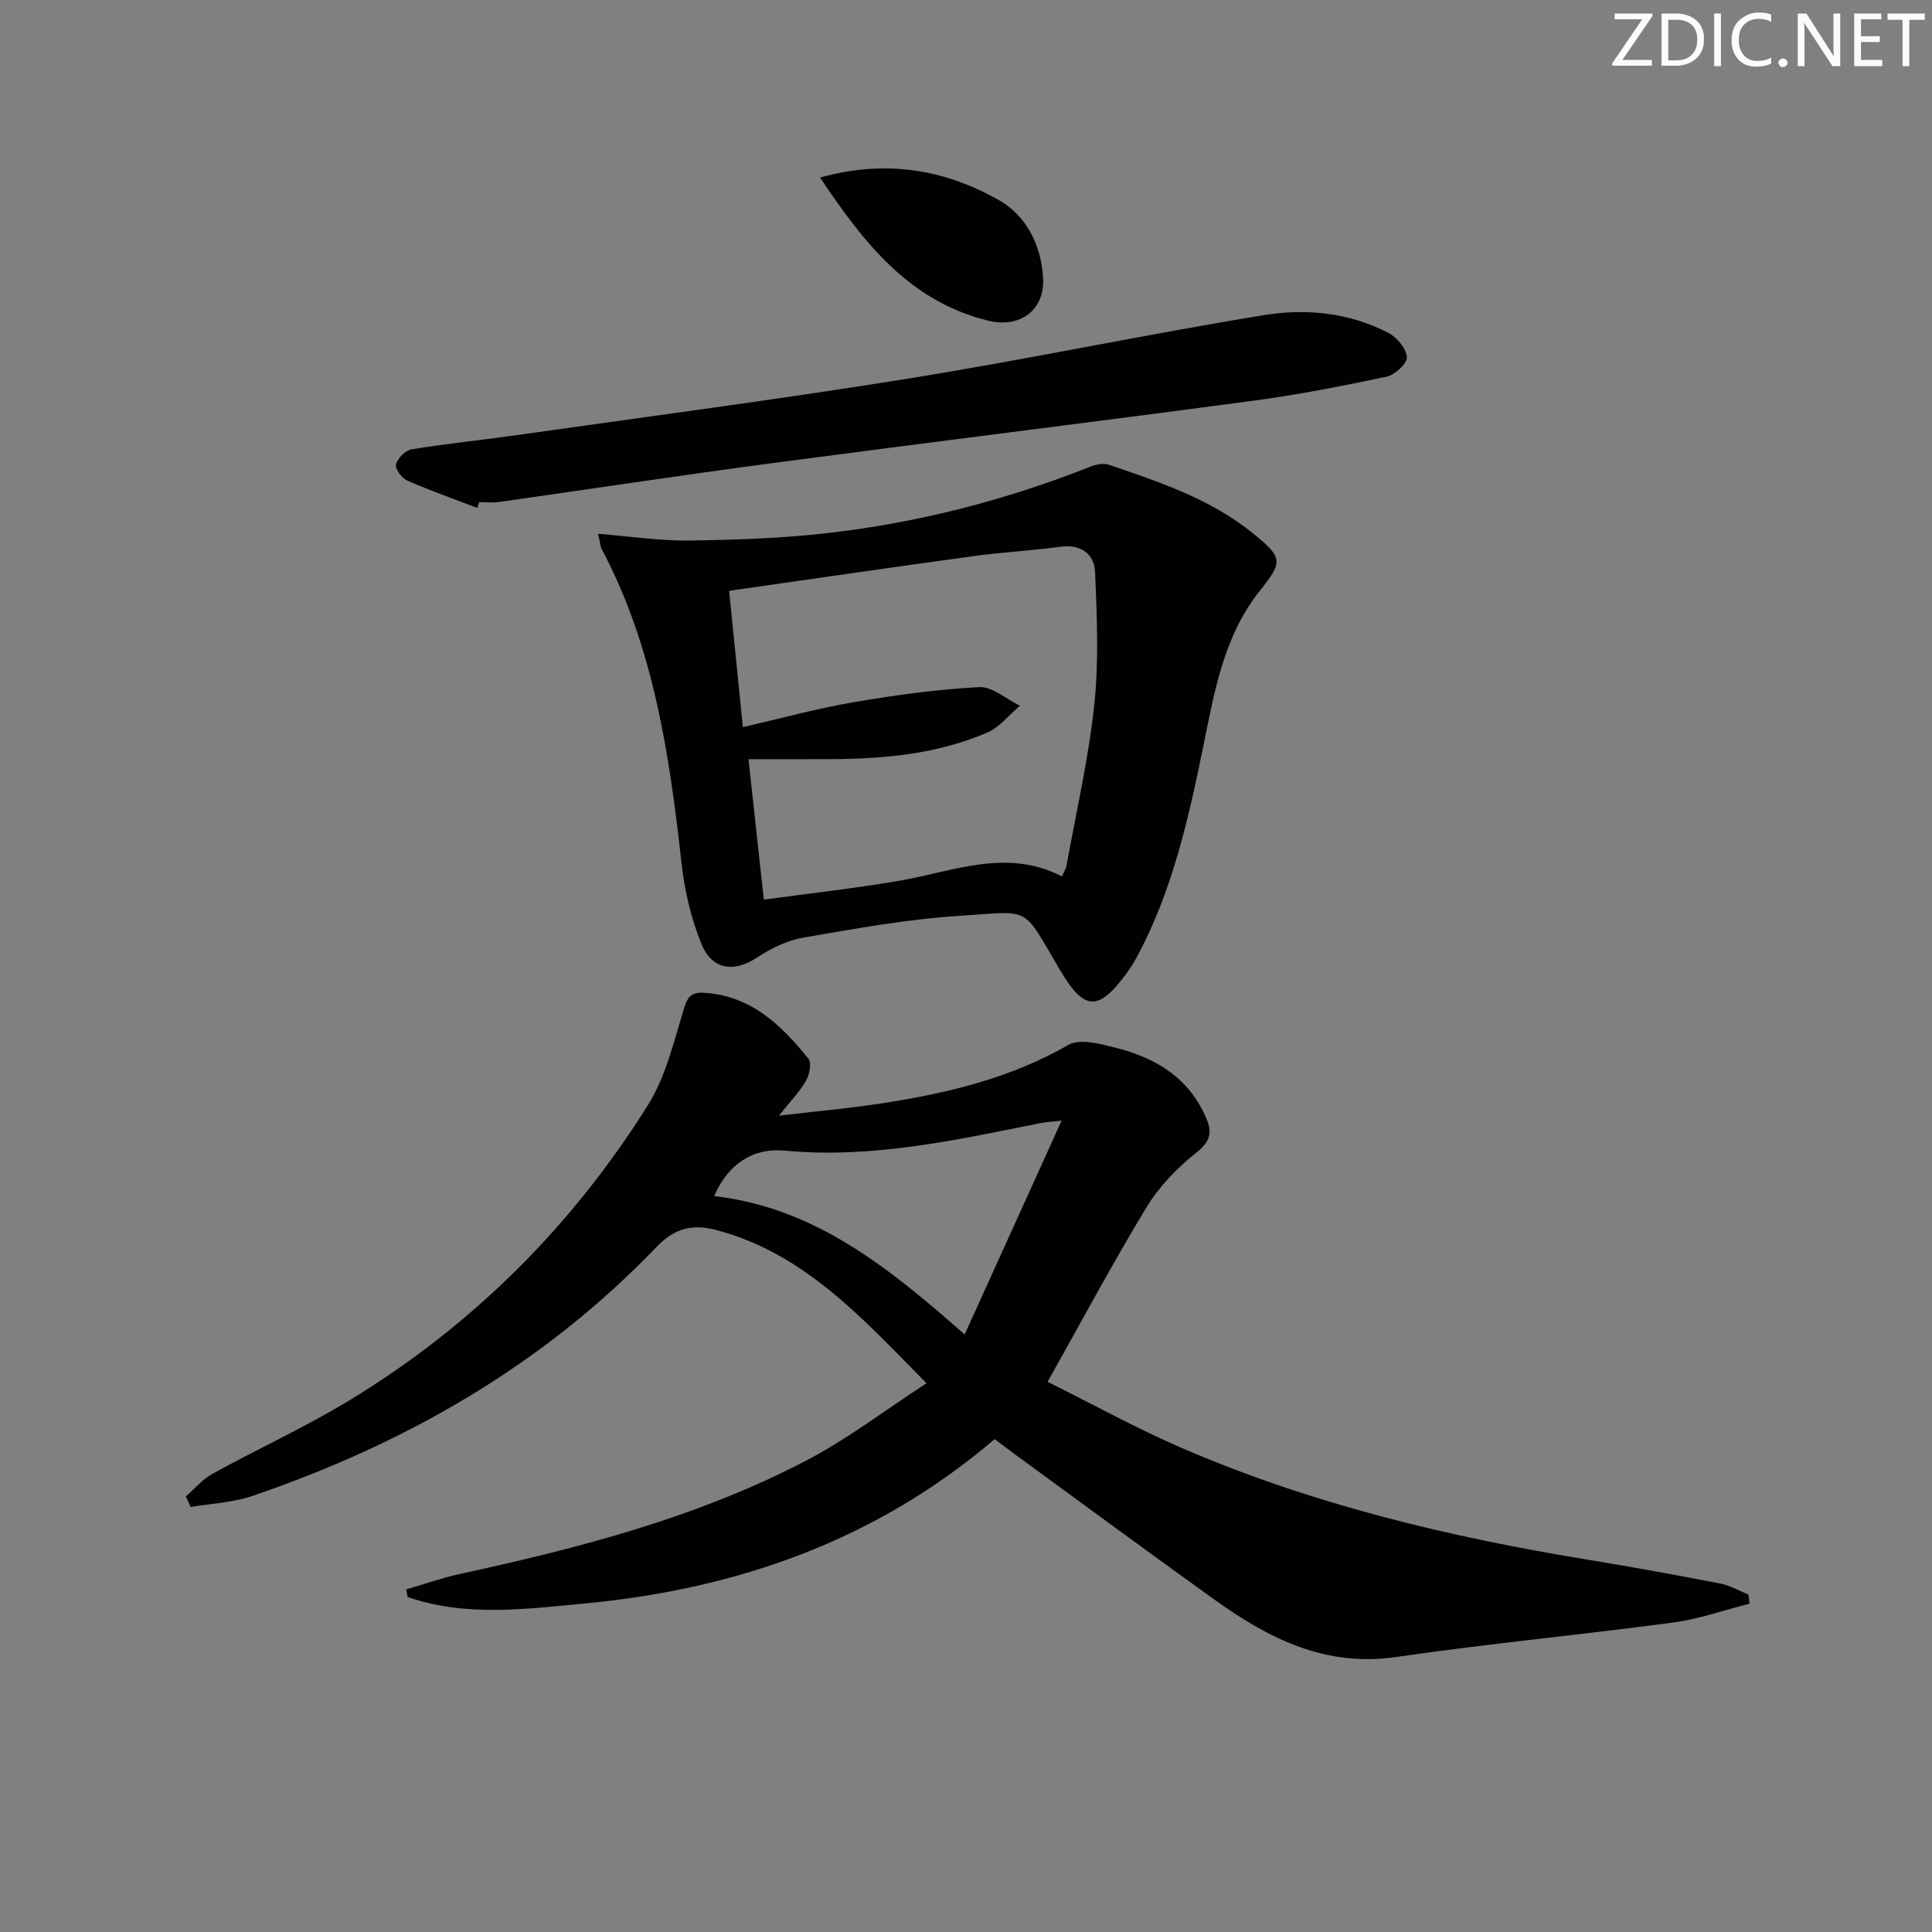 <svg enable-background="new 0 0 400 400" viewBox="0 0 400 400" xmlns="http://www.w3.org/2000/svg"><rect x="0" y="0" width="400" height="400" fill="#808080" stroke="none"/><g fill="#fafbfa"><path d="m342.2 3.2-6.3 9.2h6.1v1.2h-8.2v-.5l6.2-9.1h-5.7v-1.2h7.8v.4z"/><path d="m344 13.7v-10.9h3.1c1.6 0 3 .5 4.1 1.4 1.1 1 1.6 2.2 1.6 3.9s-.5 3-1.6 4-2.5 1.5-4.2 1.5h-3zm1.4-9.6v8.4h1.6c1.4 0 2.5-.4 3.2-1.1.8-.8 1.2-1.8 1.2-3.2s-.4-2.4-1.2-3.1-1.8-1-3.1-1z"/><path d="m356.3 2.8v10.9h-1.4v-10.9z"/><path d="m366.6 13.2c-.8.4-1.8.6-3 .6-1.6 0-2.8-.5-3.7-1.5s-1.4-2.3-1.4-3.9c0-1.7.5-3.2 1.6-4.2s2.4-1.6 4-1.6c1 0 1.9.1 2.6.4v1.5c-.8-.4-1.6-.6-2.6-.6-1.2 0-2.2.4-3 1.2s-1.1 1.9-1.1 3.3c0 1.3.4 2.3 1.1 3.1s1.6 1.1 2.8 1.1c1.1 0 2-.2 2.8-.7v1.3z"/><path d="m368.2 13c0-.3.1-.5.3-.6.2-.2.4-.3.6-.3.3 0 .5.1.7.3s.3.4.3.6-.1.5-.3.6c-.2.2-.4.3-.7.3s-.5-.1-.6-.3c-.2-.2-.3-.4-.3-.6z"/><path d="m381.1 13.7h-1.7l-5.5-8.4c-.2-.2-.3-.5-.4-.7 0 .2.1.8.1 1.5v7.6h-1.4v-10.9h1.8l5.3 8.3c.3.4.4.6.4.8 0-.3-.1-.8-.1-1.6v-7.5h1.4v10.9z"/><path d="m389.7 13.7h-5.8v-10.9h5.6v1.2h-4.2v3.5h3.9v1.2h-3.9v3.7h4.4z"/><path d="m398.4 4.1h-3.1v9.6h-1.4v-9.6h-3.1v-1.3h7.7v1.3z"/></g><path d="m362.21 332.03c-5.28 1.33-10.48 3.19-15.84 3.9-19.09 2.55-38.29 4.37-57.35 7.14-14.59 2.12-26.26-3.79-37.4-11.76-13.66-9.78-27.18-19.77-40.76-29.67-1.59-1.16-3.16-2.35-4.93-3.68-24.55 20.96-53.33 31.05-84.83 34.02-12.25 1.15-24.65 2.84-36.69-1.33-.1-.52-.21-1.05-.31-1.57 3.65-1.07 7.24-2.36 10.95-3.17 24.88-5.41 49.5-11.76 72.18-23.68 8.3-4.36 15.85-10.15 24.59-15.84-13.48-13.69-25.33-26.88-43.45-31.71-4.91-1.31-8.64-.48-12.42 3.46-23.41 24.43-51.93 40.75-83.73 51.59-4.04 1.38-8.49 1.55-12.75 2.28-.33-.73-.67-1.46-1-2.2 1.84-1.58 3.47-3.54 5.54-4.69 9.46-5.2 19.34-9.71 28.54-15.32 25.29-15.41 45.83-35.89 61.55-60.92 3.68-5.87 5.39-13.07 7.43-19.83.78-2.58 1.51-3.67 4.19-3.51 9.74.57 16.03 6.67 21.65 13.65.7.87.23 3.29-.48 4.54-1.29 2.26-3.17 4.18-5.61 7.26 7.98-.95 15.08-1.57 22.11-2.68 13.18-2.08 26-5.18 37.8-11.97 2.46-1.41 6.83-.17 10.11.67 8.23 2.1 15 6.33 18.48 14.6 1.27 3.01.7 4.82-2.14 7.07-3.95 3.13-7.67 7-10.28 11.3-6.98 11.5-13.32 23.39-20.47 36.11 9.4 4.66 18.51 9.71 28.03 13.81 26.85 11.56 55.07 18.32 83.84 23.02 9.16 1.5 18.29 3.17 27.41 4.93 2.02.39 3.89 1.51 5.83 2.29.09.65.15 1.27.21 1.89zm-142.41-100.02c-2.43.28-3.39.32-4.33.51-17.53 3.51-35 7.42-53.1 5.7-6.51-.62-11.68 2.84-14.51 9.42 20.72 2.36 36.07 14.72 51.86 28.65 6.77-14.96 13.22-29.17 20.08-44.28z" fill="#010104"/><path d="m123.83 110.52c6.79.54 12.81 1.47 18.82 1.39 9.57-.13 19.19-.45 28.68-1.54 18.7-2.14 36.85-6.79 54.38-13.74 1.17-.46 2.73-.8 3.84-.42 10.53 3.58 21.12 7.09 29.93 14.27 6.05 4.93 6.22 5.75 1.43 11.74-7.6 9.5-9.47 20.99-11.8 32.39-3.06 14.97-6.39 29.87-13.72 43.5-.63 1.17-1.34 2.3-2.12 3.37-5.94 8.1-8.84 7.75-13.81-.65-8.01-13.54-5.71-12.16-20.57-11.23-10.89.68-21.73 2.65-32.51 4.51-3.38.58-6.78 2.24-9.68 4.16-4.61 3.06-9.22 2.63-11.45-2.79-2.17-5.28-3.51-11.08-4.15-16.78-2.51-22.52-5.76-44.79-16.59-65.16-.2-.41-.21-.93-.68-3.02zm29.97 40.03c8-1.84 15.33-3.87 22.79-5.14 8.65-1.48 17.39-2.69 26.13-3.15 2.74-.15 5.63 2.49 8.45 3.86-2.26 1.9-4.22 4.46-6.82 5.57-10.23 4.41-21.15 5.42-32.18 5.48-5.57.03-11.15.01-17.2.01 1.1 10.05 2.1 19.21 3.17 29.08 9.85-1.35 19.06-2.36 28.16-3.93 11.16-1.93 22.12-6.78 33.56-.88.46-1.06.84-1.61.95-2.22 2-11.1 4.56-22.14 5.75-33.33.96-9 .54-18.18.18-27.26-.16-3.98-2.88-6.03-7.29-5.43-5.92.8-11.9 1.11-17.82 1.92-16.73 2.29-33.44 4.73-50.67 7.19.96 9.49 1.87 18.64 2.84 28.23z" fill="#010104"/><path d="m98.82 105.17c-4.87-1.87-9.8-3.6-14.57-5.71-1.1-.49-2.5-2.46-2.26-3.33.35-1.27 1.95-2.9 3.22-3.1 7.53-1.22 15.13-1.99 22.69-3.07 26.79-3.8 53.62-7.31 80.33-11.61 24.56-3.96 48.92-9.1 73.47-13.11 8.71-1.42 17.69-.53 25.78 3.7 1.76.92 3.68 3.24 3.8 5.03.09 1.29-2.5 3.66-4.21 4.02-9.23 1.95-18.51 3.77-27.85 5.01-33.25 4.44-66.55 8.54-99.81 12.95-18.75 2.49-37.45 5.34-56.18 7.99-1.31.18-2.66.02-3.99.02-.14.41-.28.81-.42 1.21z" fill="#010104"/><path d="m169.78 36.76c13.68-3.81 25.74-1.65 36.88 4.58 5.86 3.28 8.91 9.42 9.3 16.2.39 6.7-4.82 10.47-11.39 8.85-16.26-4.02-25.67-15.99-34.79-29.63z" fill="#010104"/></svg>